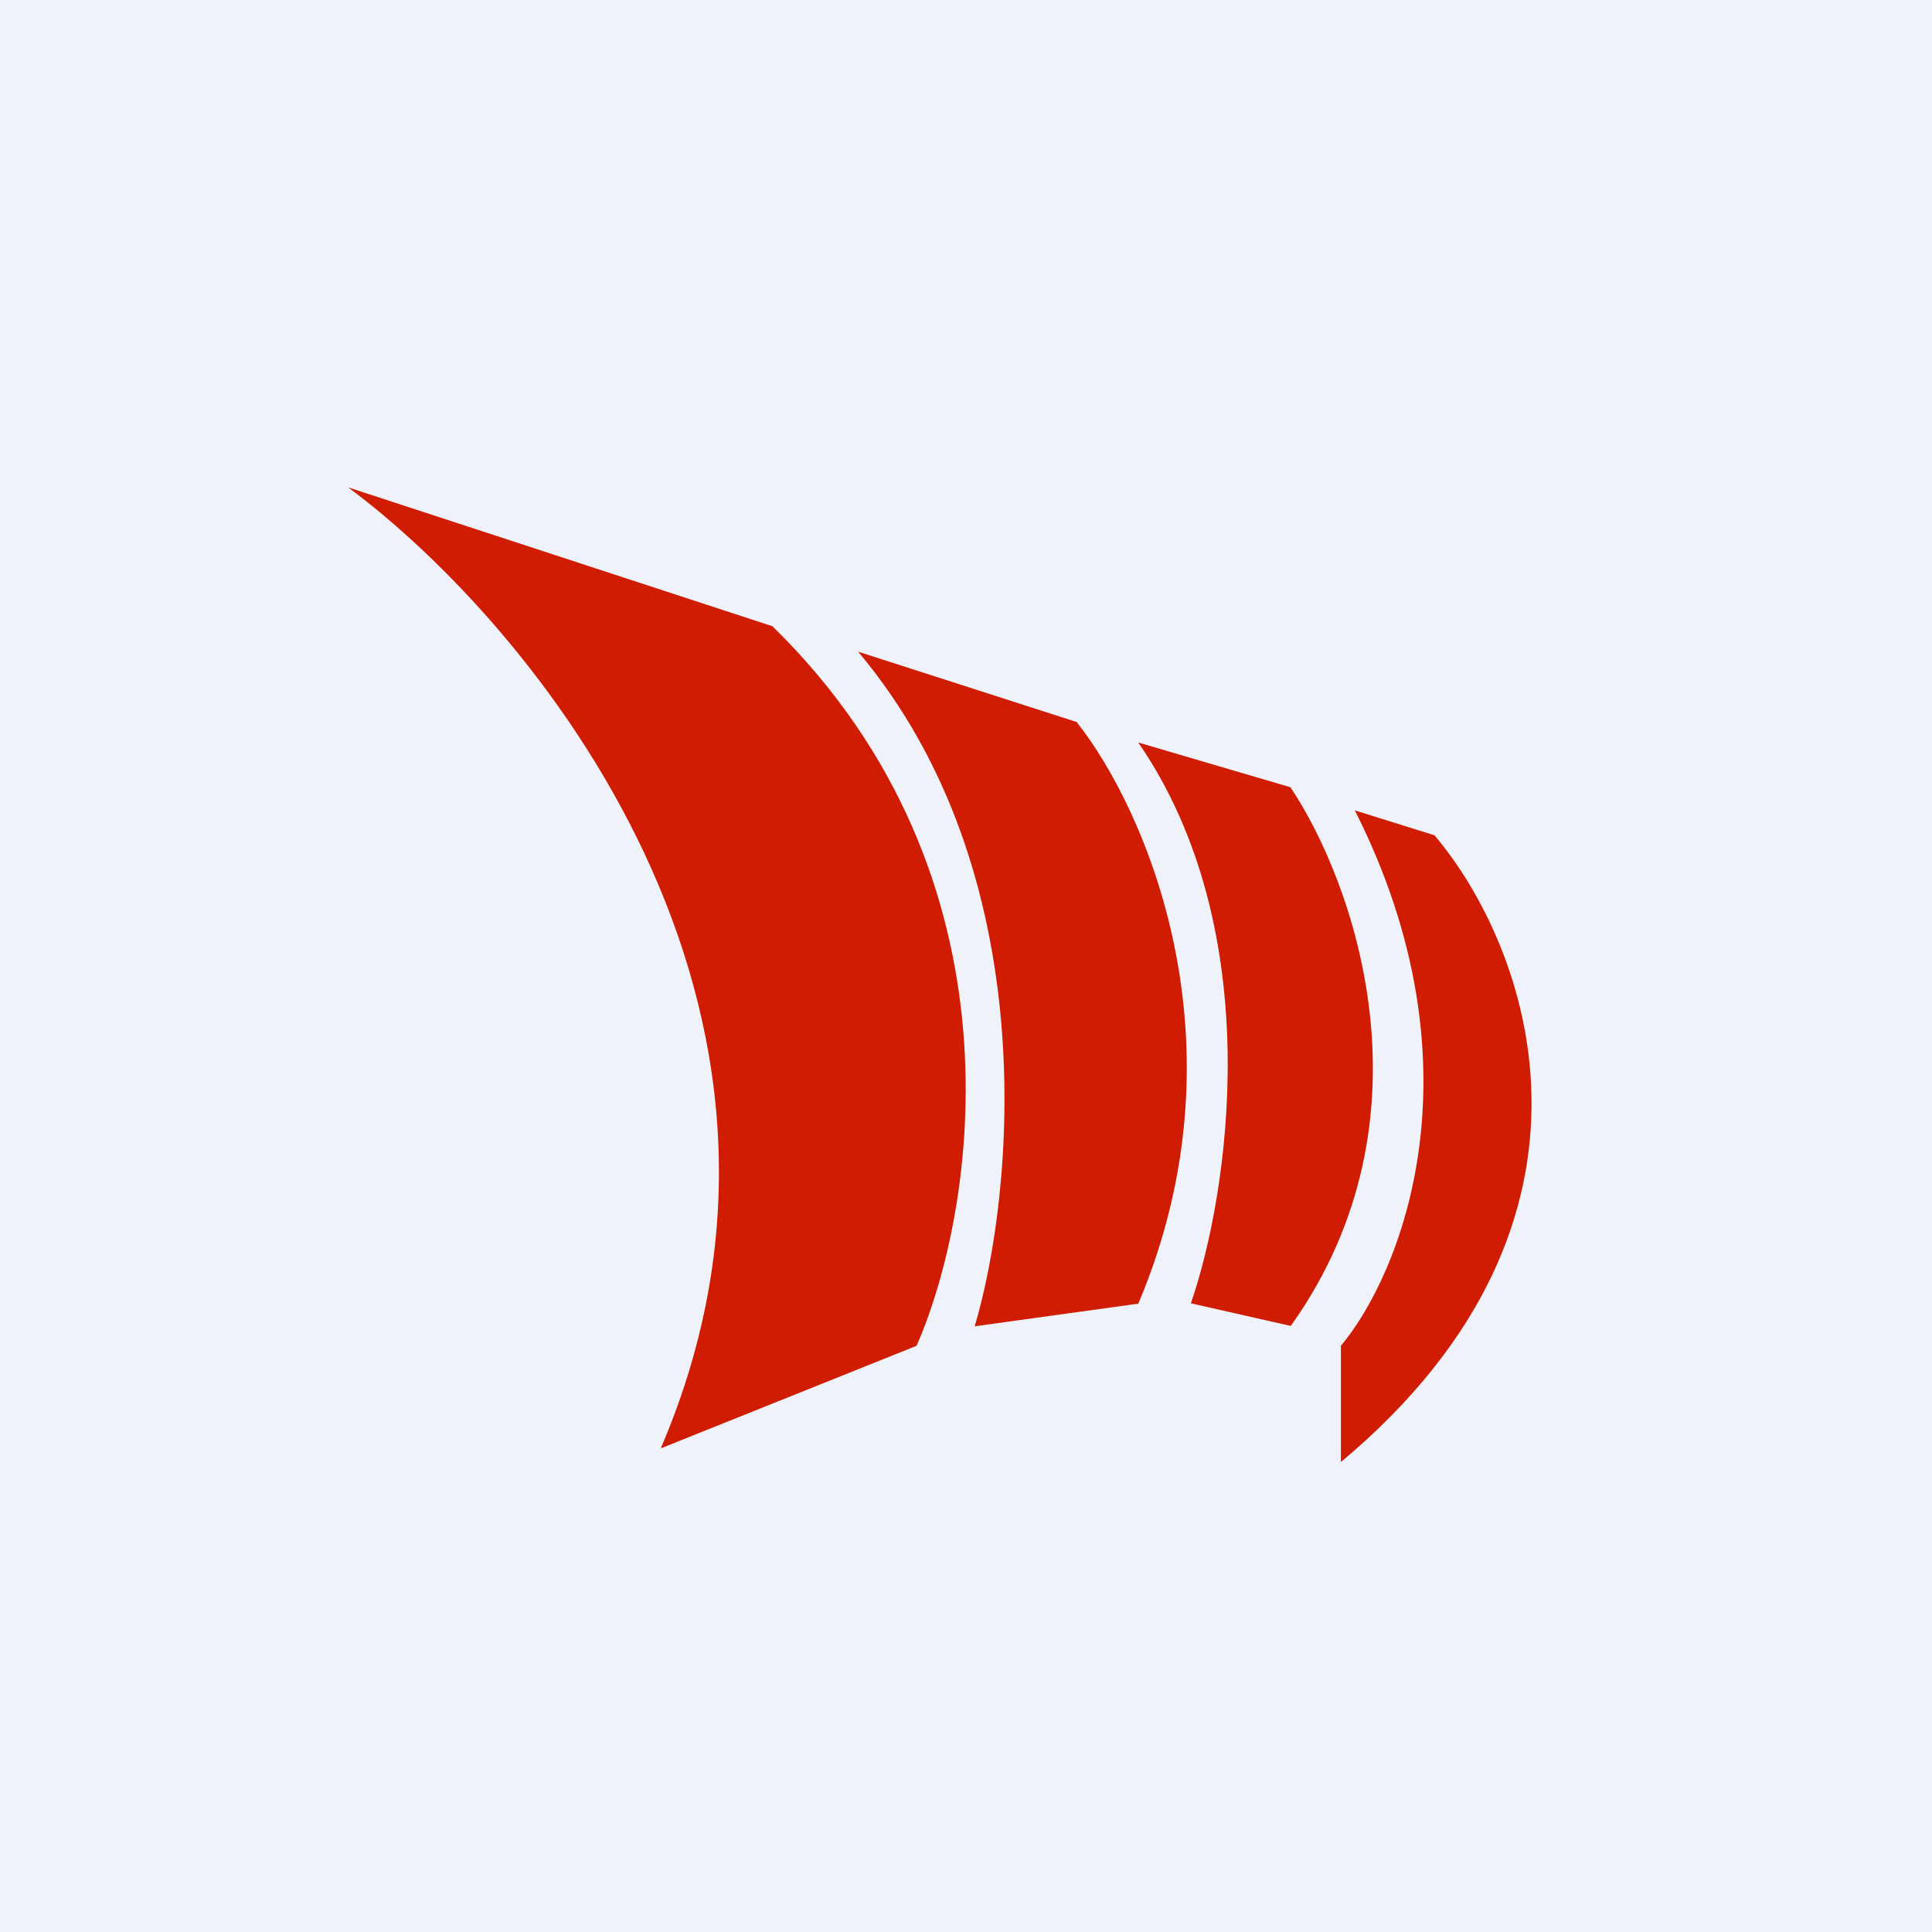<?xml version="1.0" encoding="UTF-8"?>
<!-- generated by Finnhub -->
<svg viewBox="0 0 55.5 55.5" xmlns="http://www.w3.org/2000/svg">
<path d="M 0,0 H 55.5 V 55.5 H 0 Z" fill="rgb(239, 242, 248)"/>
<path d="M 18.99,41.585 C 24.42,28.9 15.26,17.9 10,14 L 22.19,17.99 C 29.58,25.22 28.03,34.79 26.33,38.66 L 19,41.6 Z" fill="rgb(208, 28, 2)"/>
<path d="M 30.94,20.745 L 24.65,18.72 C 30.02,25.1 29.13,34.3 28,38.1 L 32.7,37.45 C 35.89,29.9 32.86,23.18 30.95,20.77 Z" fill="rgb(208, 28, 2)"/>
<path d="M 37.07,22.615 L 32.7,21.33 C 36.46,26.8 35.28,34.35 34.21,37.44 L 37.08,38.09 C 41.35,32.1 38.86,25.29 37.08,22.63 Z" fill="rgb(208, 28, 2)"/>
<path d="M 41.21,23.995 L 38.92,23.28 C 42.67,30.7 40.22,36.63 38.52,38.66 V 42 C 46.92,34.97 43.82,27.08 41.22,24.01 Z" fill="rgb(208, 28, 2)"/>
</svg>
